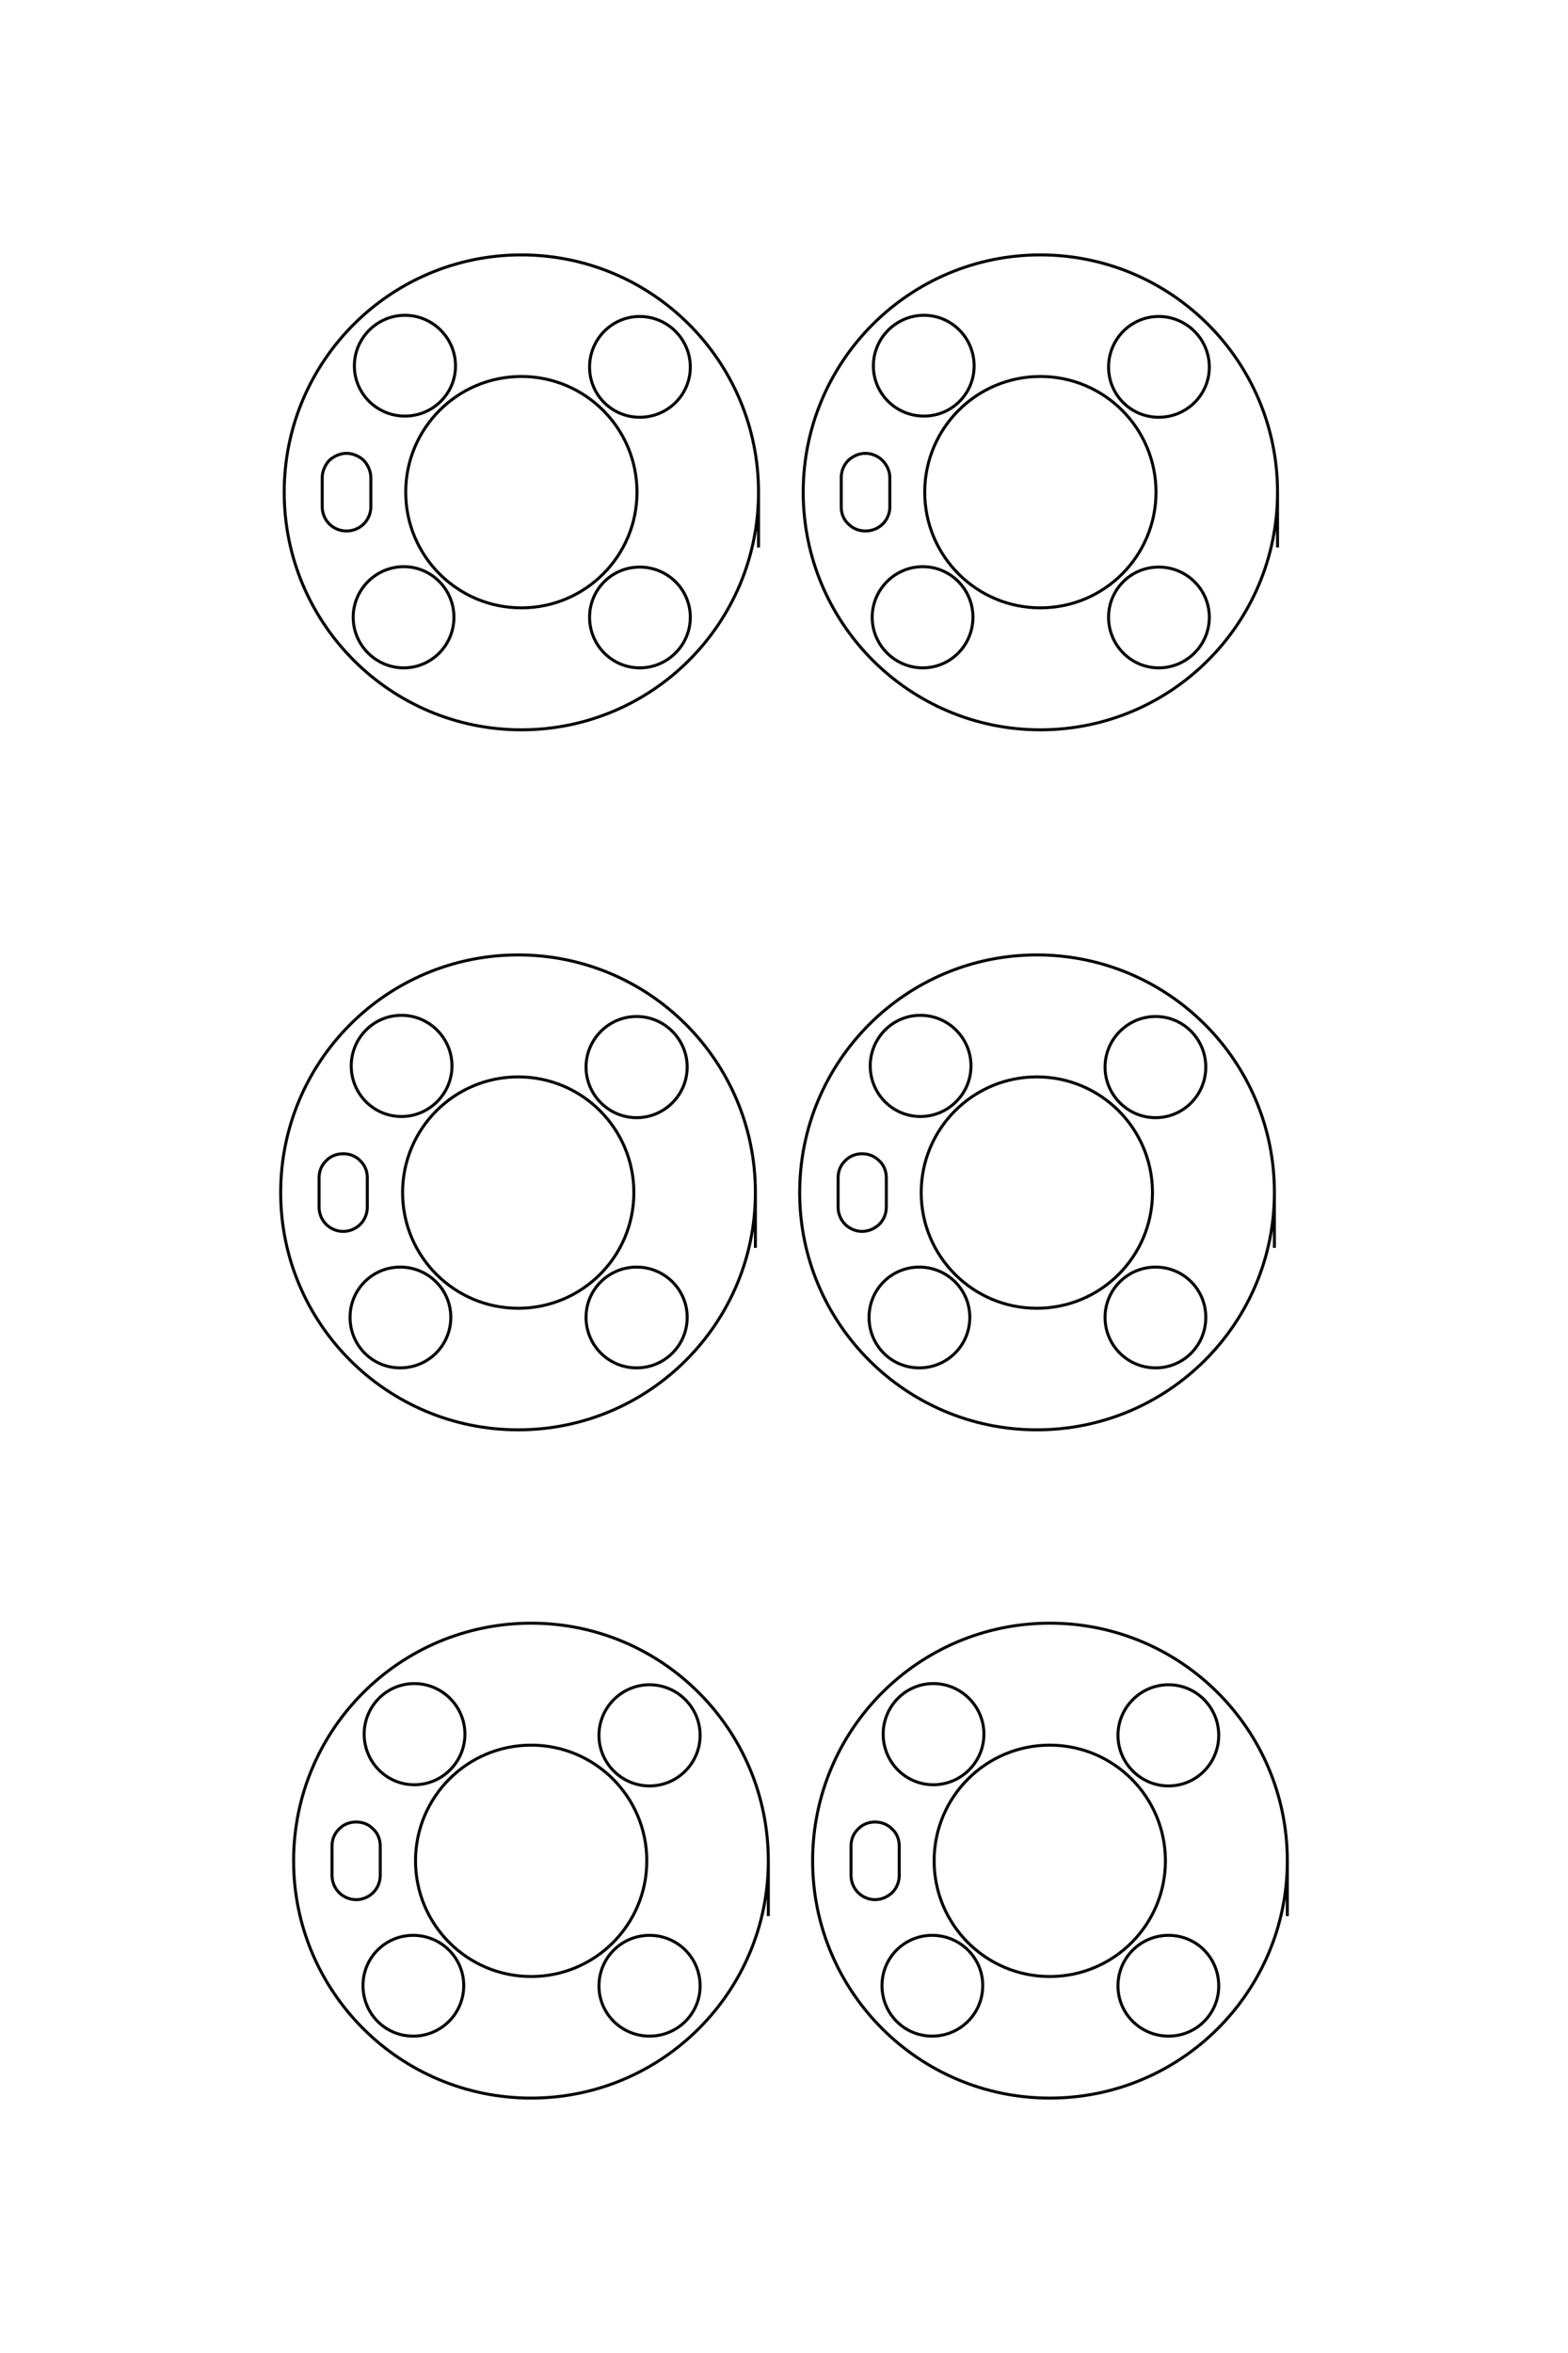 <?xml version="1.0" encoding="UTF-8"?>
<!DOCTYPE svg PUBLIC "-//W3C//DTD SVG 1.1//EN" "http://www.w3.org/Graphics/SVG/1.1/DTD/svg11.dtd">
<!-- Creator: CorelDRAW X8 -->
<svg xmlns="http://www.w3.org/2000/svg" xml:space="preserve" width="40mm" height="60mm" version="1.1" style="shape-rendering:geometricPrecision; text-rendering:geometricPrecision; image-rendering:optimizeQuality; fill-rule:evenodd; clip-rule:evenodd"
viewBox="0 0 4000 6000"
 xmlns:xlink="http://www.w3.org/1999/xlink">
 <defs>
  <style type="text/css">
   <![CDATA[
    .str0 {stroke:black;stroke-width:7.62;stroke-linejoin:bevel}
    .fil0 {fill:none}
   ]]>
  </style>
 </defs>
 <g id="图层_x0020_1">
  <path class="fil0 str0" d="M847 4782l0 -75c0,-16 6,-32 18,-43 11,-12 27,-18 43,-18l1 0c16,0 32,6 43,18 12,11 18,27 18,43l0 75c0,16 -6,32 -18,44 -11,11 -27,18 -43,18l-1 0c-16,0 -32,-7 -43,-18 -12,-12 -18,-28 -18,-44zm1113 104c0,-5 0,-141 0,-141 0,-335 -271,-606 -605,-606 -335,0 -606,271 -606,606 0,334 271,605 606,605 334,0 605,-271 605,-605 0,0 0,0 0,0m-605 -295c-163,0 -295,132 -295,295 0,163 132,295 295,295 163,0 295,-132 295,-295 0,-163 -132,-295 -295,-295zm-301 485c-71,0 -128,57 -128,128 0,72 57,129 128,129 71,0 129,-57 129,-129 0,-71 -58,-128 -129,-128zm3 -642c-71,0 -128,58 -128,129 0,71 57,129 128,129 71,0 129,-58 129,-129 0,-71 -58,-129 -129,-129zm600 642c-71,0 -129,57 -129,129 0,71 58,128 129,128 71,0 129,-57 129,-128 0,-72 -58,-129 -129,-129zm0 -639c-71,0 -129,58 -129,129 0,71 58,129 129,129 71,0 129,-58 129,-129 0,-71 -58,-129 -129,-129zm514 486l0 -75c0,-16 6,-32 18,-43 11,-12 27,-18 43,-18l0 0c17,0 32,6 44,18 12,11 18,27 18,43l0 75c0,16 -6,32 -18,44 -12,11 -27,18 -44,18l0 0c-16,0 -32,-7 -43,-18 -12,-12 -18,-28 -18,-44zm1113 104c0,-5 0,-141 0,-141 0,-335 -271,-606 -606,-606 -334,0 -605,271 -605,606 0,334 271,605 605,605 335,0 606,-271 606,-605 0,0 0,0 0,0m-606 -295c-163,0 -295,132 -295,295 0,163 132,295 295,295 163,0 295,-132 295,-295 0,-163 -132,-295 -295,-295zm-300 485c-71,0 -128,57 -128,128 0,72 57,129 128,129 71,0 129,-57 129,-129 0,-71 -58,-128 -129,-128zm3 -642c-71,0 -128,58 -128,129 0,71 57,129 128,129 71,0 129,-58 129,-129 0,-71 -58,-129 -129,-129zm600 642c-71,0 -129,57 -129,129 0,71 58,128 129,128 71,0 128,-57 128,-128 0,-72 -57,-129 -128,-129zm0 -639c-71,0 -129,58 -129,129 0,71 58,129 129,129 71,0 128,-58 128,-129 0,-71 -57,-129 -128,-129zm-2167 -1218l0 -75c0,-16 6,-32 18,-43 11,-12 27,-18 43,-18l1 0c16,0 32,6 43,18 12,11 18,27 18,43l0 75c0,16 -6,32 -18,44 -11,11 -27,18 -43,18l-1 0c-16,0 -32,-7 -43,-18 -12,-12 -18,-28 -18,-44zm1113 104c0,-5 0,-142 0,-142 0,-334 -271,-605 -605,-605 -335,0 -606,271 -606,606 0,334 271,605 606,605 334,0 605,-271 605,-605 0,0 0,0 0,0m-605 -295c-163,0 -295,132 -295,295 0,163 132,295 295,295 163,0 295,-132 295,-295 0,-163 -132,-295 -295,-295zm-301 485c-71,0 -128,57 -128,128 0,72 57,129 128,129 71,0 129,-57 129,-129 0,-71 -58,-128 -129,-128zm3 -642c-71,0 -128,58 -128,129 0,71 57,129 128,129 71,0 129,-58 129,-129 0,-71 -58,-129 -129,-129zm600 642c-71,0 -129,57 -129,128 0,72 58,129 129,129 71,0 129,-57 129,-129 0,-71 -58,-128 -129,-128zm0 -639c-71,0 -129,58 -129,129 0,71 58,129 129,129 71,0 129,-58 129,-129 0,-71 -58,-129 -129,-129zm514 486l0 -75c0,-16 6,-32 18,-43 11,-12 27,-18 43,-18l0 0c17,0 32,6 44,18 12,11 18,27 18,43l0 75c0,16 -6,32 -18,44 -12,11 -27,18 -44,18l0 0c-16,0 -32,-7 -43,-18 -12,-12 -18,-28 -18,-44zm1113 104c0,-5 0,-142 0,-142 0,-334 -271,-605 -606,-605 -334,0 -605,271 -605,606 0,334 271,605 605,605 335,0 606,-271 606,-605 0,0 0,0 0,0m-606 -295c-163,0 -295,132 -295,295 0,163 132,295 295,295 163,0 295,-132 295,-295 0,-163 -132,-295 -295,-295zm-300 485c-71,0 -128,57 -128,128 0,72 57,129 128,129 71,0 129,-57 129,-129 0,-71 -58,-128 -129,-128zm3 -642c-71,0 -128,58 -128,129 0,71 57,129 128,129 71,0 129,-58 129,-129 0,-71 -58,-129 -129,-129zm600 642c-71,0 -129,57 -129,128 0,72 58,129 129,129 71,0 128,-57 128,-129 0,-71 -57,-128 -128,-128zm0 -639c-71,0 -129,58 -129,129 0,71 58,129 129,129 71,0 128,-58 128,-129 0,-71 -57,-129 -128,-129zm-2126 -1299l0 -75c0,-16 7,-32 18,-44 12,-11 28,-18 44,-18l0 0c16,0 32,7 44,18 11,12 18,28 18,44l0 75c0,16 -7,32 -18,43 -12,12 -28,18 -44,18l0 0c-16,0 -32,-6 -44,-18 -11,-11 -18,-27 -18,-43zm1113 103c0,-4 0,-141 0,-141 0,-334 -271,-605 -605,-605 -334,0 -605,271 -605,605 0,335 271,606 605,606 334,0 605,-271 605,-606 0,0 0,0 0,0m-605 -295c-163,0 -295,132 -295,295 0,163 132,295 295,295 163,0 295,-132 295,-295 0,-163 -132,-295 -295,-295zm-300 485c-71,0 -129,58 -129,129 0,71 58,129 129,129 71,0 128,-58 128,-129 0,-71 -57,-129 -128,-129zm3 -641c-71,0 -129,58 -129,129 0,71 58,128 129,128 71,0 129,-57 129,-128 0,-71 -58,-129 -129,-129zm599 642c-71,0 -128,57 -128,128 0,71 57,129 128,129 71,0 129,-58 129,-129 0,-71 -58,-128 -129,-128zm0 -639c-71,0 -128,58 -128,129 0,71 57,128 128,128 71,0 129,-57 129,-128 0,-71 -58,-129 -129,-129zm514 486l0 -75c0,-16 6,-32 18,-44 12,-11 27,-18 44,-18l0 0c16,0 32,7 43,18 12,12 19,28 19,44l0 75c0,16 -7,32 -18,43 -12,12 -28,18 -44,18l0 0c-17,0 -32,-6 -44,-18 -12,-11 -18,-27 -18,-43zm1113 103c0,-4 0,-141 0,-141 0,-334 -271,-605 -605,-605 -334,0 -605,271 -605,605 0,335 271,606 605,606 334,0 605,-271 605,-606 0,0 0,0 0,0m-605 -295c-163,0 -295,132 -295,295 0,163 132,295 295,295 163,0 295,-132 295,-295 0,-163 -132,-295 -295,-295zm-300 485c-71,0 -129,58 -129,129 0,71 58,129 129,129 71,0 128,-58 128,-129 0,-71 -57,-129 -128,-129zm3 -641c-71,0 -129,58 -129,129 0,71 58,128 129,128 71,0 128,-57 128,-128 0,-71 -57,-129 -128,-129zm599 642c-71,0 -128,57 -128,128 0,71 57,129 128,129 71,0 129,-58 129,-129 0,-71 -58,-128 -129,-128zm0 -639c-71,0 -128,58 -128,129 0,71 57,128 128,128 71,0 129,-57 129,-128 0,-71 -58,-129 -129,-129z"/>
 </g>
</svg>
